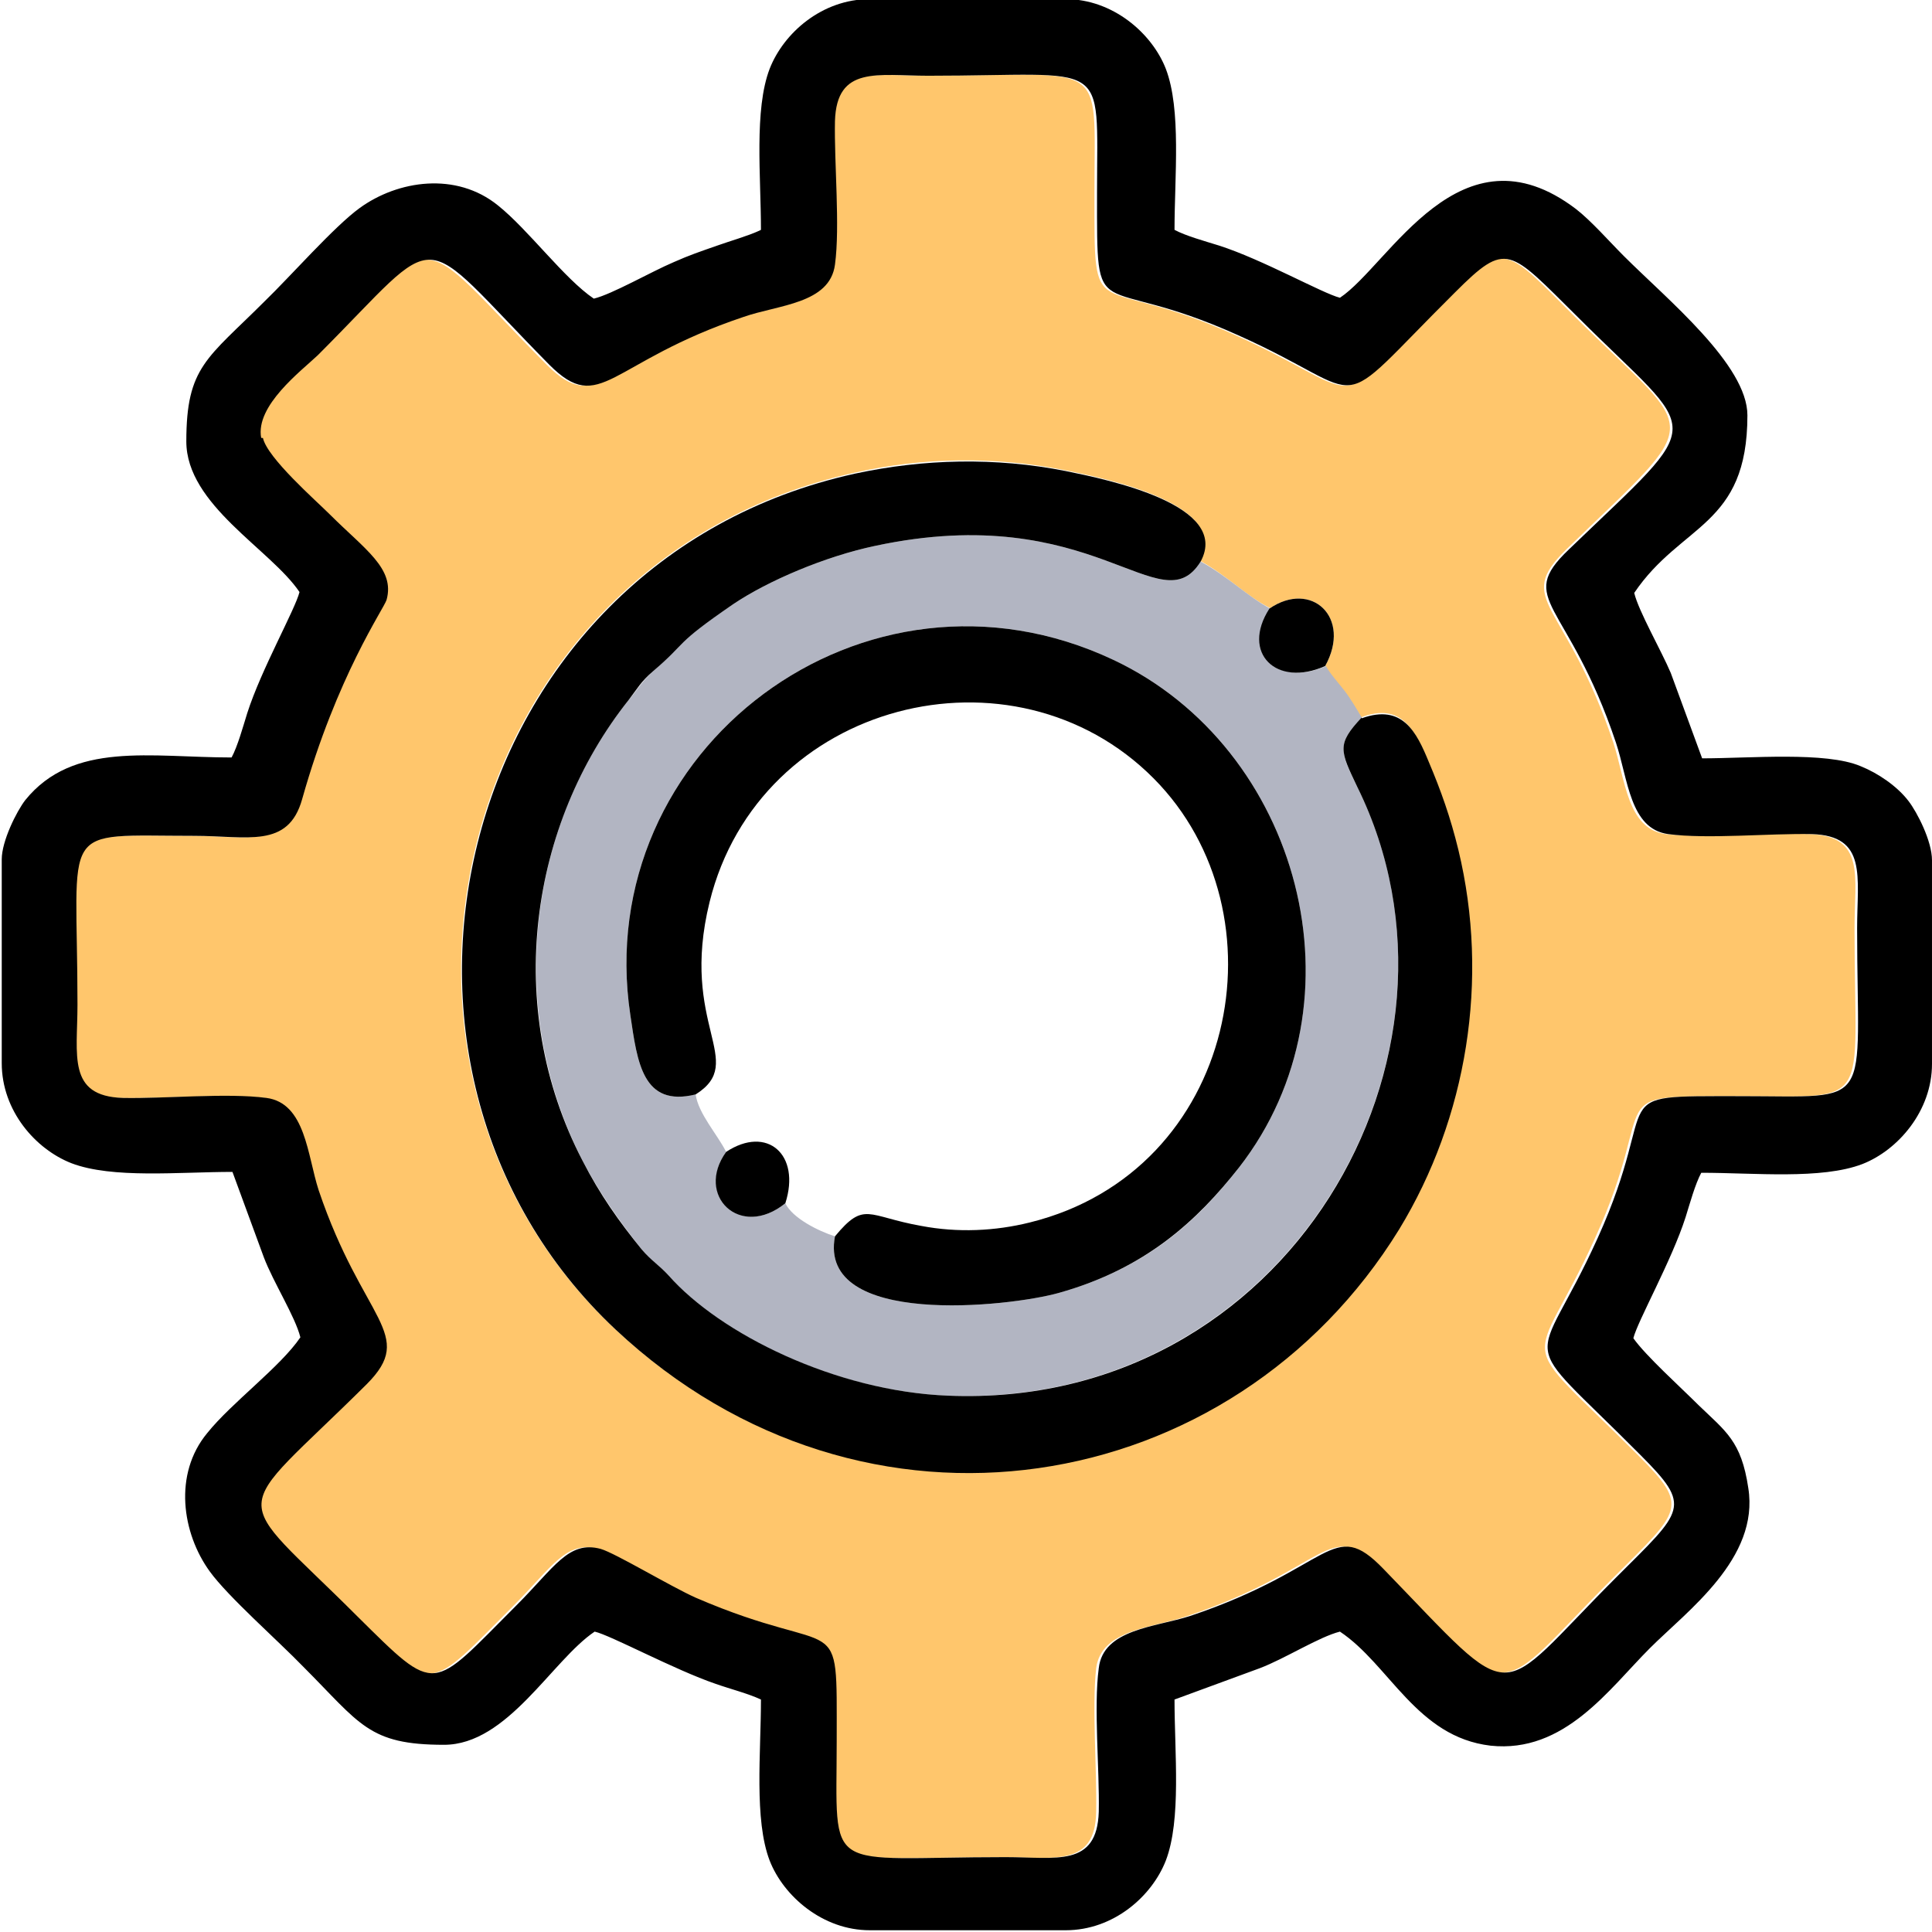 <?xml version="1.0" encoding="UTF-8"?>
<!DOCTYPE svg PUBLIC "-//W3C//DTD SVG 1.1//EN" "http://www.w3.org/Graphics/SVG/1.1/DTD/svg11.dtd">
<!-- Creator: CorelDRAW 2021 (64-Bit) -->
<svg xmlns="http://www.w3.org/2000/svg" xml:space="preserve" width="5.713mm" height="5.713mm" version="1.1" style="shape-rendering:geometricPrecision; text-rendering:geometricPrecision; image-rendering:optimizeQuality; fill-rule:evenodd; clip-rule:evenodd"
viewBox="0 0 22.19 22.19"
 xmlns:xlink="http://www.w3.org/1999/xlink"
 xmlns:xodm="http://www.corel.com/coreldraw/odm/2003">
 <defs>
  <style type="text/css">
   <![CDATA[
    .fil1 {fill:black}
    .fil2 {fill:#B2B5C2}
    .fil0 {fill:#FFC66C}
   ]]>
  </style>
 </defs>
 <g id="Layer_x0020_1">
  <g id="_1835965381888">
   <path class="fil0" d="M14.58 6.99c0.48,-0.33 0.95,0.1 0.64,0.66 0.05,0.09 0.14,0.19 0.21,0.28 0.07,0.1 0.14,0.21 0.2,0.31 0.47,-0.18 0.62,0.15 0.77,0.5 0.14,0.33 0.25,0.64 0.34,1.01 0.36,1.49 0.1,3.09 -0.68,4.36 -1.91,3.11 -6.14,3.83 -9,1.15 -3.24,-3.04 -1.84,-8.81 2.75,-9.83 0.8,-0.18 1.61,-0.19 2.42,-0.03 0.49,0.1 1.9,0.39 1.55,1.04 0.3,0.16 0.54,0.41 0.8,0.54zm-11.59 -1.96c0.04,0.23 0.6,0.71 0.77,0.88 0.4,0.4 0.75,0.61 0.65,0.98 -0.03,0.1 -0.57,0.87 -0.97,2.29 -0.16,0.57 -0.63,0.42 -1.24,0.42 -1.58,0 -1.34,-0.16 -1.34,1.94 -0,0.58 -0.12,1.05 0.52,1.07 0.48,0.01 1.2,-0.05 1.65,0 0.45,0.06 0.46,0.66 0.6,1.06 0.51,1.51 1.14,1.65 0.55,2.23 -1.59,1.58 -1.59,1.18 -0.11,2.66 0.92,0.92 0.83,0.88 1.83,-0.12 0.44,-0.44 0.6,-0.75 0.97,-0.65 0.18,0.05 0.8,0.43 1.09,0.56 1.7,0.73 1.62,0.07 1.62,1.64 0,1.57 -0.17,1.34 1.94,1.34 0.58,0 1.06,0.12 1.07,-0.52 0.01,-0.49 -0.05,-1.2 0,-1.65 0.06,-0.45 0.65,-0.46 1.05,-0.6 1.63,-0.55 1.62,-1.15 2.22,-0.54 1.57,1.62 1.25,1.52 2.67,0.1 0.78,-0.78 0.88,-0.81 0.28,-1.41 -1.46,-1.46 -1.21,-0.9 -0.49,-2.49 0.76,-1.67 0.02,-1.63 1.64,-1.63 1.57,0 1.34,0.17 1.34,-1.93 -0,-0.59 0.13,-1.06 -0.52,-1.08 -0.49,-0.02 -1.2,0.05 -1.65,-0 -0.44,-0.06 -0.46,-0.62 -0.6,-1.05 -0.55,-1.64 -1.15,-1.62 -0.54,-2.22 1.62,-1.57 1.52,-1.26 0.1,-2.67 -0.79,-0.79 -0.81,-0.88 -1.41,-0.28 -1.47,1.47 -0.89,1.21 -2.49,0.49 -1.66,-0.75 -1.62,-0.03 -1.62,-1.64 0,-1.57 0.17,-1.34 -1.94,-1.34 -0.58,0 -1.06,-0.12 -1.07,0.52 -0.01,0.48 0.05,1.21 -0,1.65 -0.06,0.45 -0.65,0.47 -1.05,0.6 -1.55,0.52 -1.64,1.14 -2.23,0.55 -1.58,-1.59 -1.18,-1.59 -2.66,-0.11 -0.18,0.18 -0.72,0.58 -0.65,0.95z"/>
   <path class="fil1" d="M3 5.03c-0.07,-0.37 0.46,-0.77 0.65,-0.95 1.48,-1.48 1.09,-1.48 2.66,0.11 0.59,0.59 0.68,-0.03 2.23,-0.55 0.4,-0.14 0.99,-0.15 1.05,-0.6 0.06,-0.44 -0.01,-1.17 0,-1.65 0.02,-0.64 0.49,-0.52 1.07,-0.52 2.1,0 1.94,-0.23 1.94,1.34 0,1.61 -0.04,0.89 1.62,1.64 1.59,0.71 1.01,0.98 2.49,-0.49 0.6,-0.6 0.62,-0.5 1.41,0.28 1.42,1.42 1.52,1.11 -0.1,2.67 -0.62,0.59 -0.01,0.58 0.54,2.22 0.14,0.42 0.16,0.99 0.6,1.05 0.45,0.06 1.16,-0.01 1.65,0 0.64,0.02 0.52,0.49 0.52,1.08 0,2.1 0.22,1.93 -1.34,1.93 -1.62,0 -0.88,-0.05 -1.64,1.63 -0.72,1.59 -0.97,1.02 0.49,2.49 0.6,0.6 0.5,0.63 -0.28,1.41 -1.42,1.42 -1.1,1.52 -2.67,-0.1 -0.59,-0.61 -0.58,-0.01 -2.22,0.54 -0.4,0.13 -1,0.15 -1.05,0.6 -0.06,0.45 0.01,1.16 -0,1.65 -0.02,0.64 -0.49,0.52 -1.07,0.52 -2.11,-0 -1.94,0.23 -1.94,-1.34 0,-1.57 0.07,-0.91 -1.62,-1.64 -0.29,-0.13 -0.92,-0.51 -1.09,-0.56 -0.37,-0.1 -0.53,0.21 -0.97,0.65 -0.99,0.99 -0.9,1.04 -1.83,0.12 -1.48,-1.48 -1.48,-1.08 0.11,-2.66 0.58,-0.58 -0.04,-0.72 -0.55,-2.23 -0.13,-0.4 -0.15,-1 -0.6,-1.06 -0.45,-0.06 -1.17,0.01 -1.65,-0 -0.64,-0.02 -0.52,-0.49 -0.52,-1.07 0,-2.11 -0.24,-1.94 1.34,-1.94 0.61,0 1.08,0.15 1.24,-0.42 0.4,-1.42 0.94,-2.19 0.97,-2.29 0.1,-0.36 -0.25,-0.58 -0.65,-0.98 -0.16,-0.16 -0.72,-0.65 -0.77,-0.88zm5.72 -2.38c-0.13,0.06 -0.34,0.12 -0.48,0.17 -0.2,0.07 -0.32,0.11 -0.5,0.19 -0.26,0.11 -0.71,0.37 -0.92,0.42 -0.34,-0.23 -0.75,-0.79 -1.1,-1.07 -0.48,-0.39 -1.15,-0.29 -1.59,0.03 -0.29,0.21 -0.8,0.79 -1.09,1.07 -0.66,0.66 -0.9,0.75 -0.9,1.61 0,0.73 0.97,1.24 1.3,1.73 -0.05,0.2 -0.44,0.89 -0.6,1.39 -0.05,0.16 -0.11,0.38 -0.18,0.51 -0.93,0 -1.82,-0.19 -2.37,0.49 -0.1,0.13 -0.27,0.47 -0.27,0.68l0 2.34c0,0.55 0.39,0.99 0.8,1.15 0.47,0.18 1.24,0.1 1.85,0.1l0.36 0.98c0.11,0.29 0.36,0.68 0.42,0.92 -0.23,0.34 -0.79,0.75 -1.07,1.1 -0.39,0.47 -0.29,1.15 0.03,1.59 0.21,0.29 0.79,0.8 1.07,1.09 0.66,0.66 0.75,0.9 1.62,0.9 0.73,0 1.24,-0.97 1.73,-1.3 0.18,0.04 0.92,0.44 1.39,0.6 0.17,0.06 0.37,0.11 0.52,0.18 0,0.61 -0.08,1.38 0.1,1.85 0.16,0.41 0.61,0.8 1.15,0.8l2.25 0c0.55,0 0.99,-0.39 1.15,-0.8 0.18,-0.47 0.1,-1.24 0.1,-1.85l0.98 -0.36c0.29,-0.11 0.68,-0.36 0.92,-0.42 0.57,0.38 0.88,1.21 1.73,1.31 0.85,0.09 1.36,-0.65 1.83,-1.12 0.43,-0.43 1.26,-1.03 1.13,-1.84 -0.08,-0.54 -0.26,-0.65 -0.57,-0.95 -0.2,-0.2 -0.61,-0.57 -0.75,-0.77 0.05,-0.2 0.44,-0.89 0.6,-1.39 0.05,-0.16 0.11,-0.38 0.18,-0.51 0.61,0 1.38,0.08 1.85,-0.1 0.41,-0.16 0.8,-0.61 0.8,-1.15l0 -2.34c0,-0.22 -0.17,-0.55 -0.27,-0.68 -0.13,-0.17 -0.35,-0.32 -0.55,-0.4 -0.4,-0.17 -1.27,-0.09 -1.82,-0.09l-0.36 -0.98c-0.11,-0.26 -0.37,-0.71 -0.42,-0.92 0.54,-0.8 1.3,-0.76 1.3,-2.04 0,-0.58 -0.92,-1.33 -1.42,-1.83 -0.17,-0.17 -0.37,-0.4 -0.55,-0.54 -1.33,-1.01 -2.14,0.64 -2.71,1.02 -0.2,-0.05 -0.89,-0.44 -1.39,-0.6 -0.16,-0.05 -0.38,-0.11 -0.51,-0.18 0,-0.61 0.08,-1.38 -0.1,-1.85 -0.16,-0.41 -0.61,-0.8 -1.15,-0.8l-2.25 0c-0.55,0 -0.99,0.39 -1.15,0.8 -0.18,0.47 -0.1,1.24 -0.1,1.85z"/>
   <path class="fil2" d="M9.59 14.2c-0.19,-0.06 -0.49,-0.21 -0.57,-0.38 -0.52,0.42 -1.03,-0.1 -0.68,-0.59 -0.1,-0.2 -0.32,-0.44 -0.35,-0.66 -0.61,0.15 -0.67,-0.37 -0.75,-0.91 -0.46,-3.05 2.69,-5.43 5.55,-4.08 2.14,1.01 2.93,3.92 1.44,5.83 -0.48,0.62 -1.07,1.16 -2.07,1.44 -0.57,0.16 -2.77,0.4 -2.57,-0.65zm6.05 -5.96c-0.06,-0.1 -0.13,-0.22 -0.2,-0.31 -0.07,-0.09 -0.17,-0.2 -0.21,-0.28 -0.56,0.25 -0.97,-0.15 -0.64,-0.66 -0.25,-0.13 -0.5,-0.38 -0.8,-0.54 -0.46,0.74 -1.22,-0.72 -3.74,-0.18 -0.57,0.12 -1.23,0.4 -1.63,0.67 -0.71,0.48 -0.51,0.41 -0.92,0.77 -0.13,0.12 -0.17,0.2 -0.28,0.33 -1.13,1.41 -1.44,3.51 -0.53,5.29 0.2,0.38 0.42,0.69 0.68,1.02 0.1,0.13 0.2,0.18 0.31,0.3 0.59,0.68 1.92,1.33 3.21,1.38 3.89,0.15 6.22,-3.92 4.7,-6.99 -0.2,-0.41 -0.24,-0.49 0.05,-0.8z"/>
   <path class="fil1" d="M15.64 8.24c-0.29,0.31 -0.25,0.38 -0.05,0.8 1.52,3.08 -0.81,7.15 -4.7,6.99 -1.29,-0.05 -2.62,-0.71 -3.21,-1.38 -0.11,-0.12 -0.2,-0.17 -0.31,-0.3 -0.26,-0.32 -0.48,-0.63 -0.68,-1.02 -0.92,-1.77 -0.6,-3.87 0.53,-5.29 0.1,-0.13 0.14,-0.21 0.28,-0.33 0.41,-0.35 0.22,-0.29 0.92,-0.77 0.4,-0.27 1.06,-0.55 1.63,-0.67 2.52,-0.54 3.28,0.92 3.74,0.18 0.35,-0.65 -1.06,-0.94 -1.55,-1.04 -0.81,-0.16 -1.63,-0.14 -2.42,0.03 -4.59,1.01 -5.99,6.79 -2.75,9.83 2.86,2.68 7.09,1.95 9,-1.15 0.78,-1.28 1.04,-2.87 0.68,-4.36 -0.09,-0.37 -0.2,-0.68 -0.34,-1.01 -0.14,-0.34 -0.3,-0.67 -0.77,-0.5z"/>
   <path class="fil1" d="M7.99 12.57c0.6,-0.38 -0.19,-0.79 0.16,-2.21 0.57,-2.31 3.49,-3.04 5.1,-1.42 1.54,1.55 0.96,4.51 -1.42,5.1 -0.4,0.1 -0.83,0.12 -1.25,0.04 -0.62,-0.11 -0.65,-0.29 -0.99,0.12 -0.2,1.05 2,0.81 2.57,0.65 1,-0.28 1.59,-0.83 2.07,-1.44 1.49,-1.91 0.7,-4.82 -1.44,-5.83 -2.86,-1.35 -6.01,1.03 -5.55,4.08 0.08,0.54 0.14,1.06 0.75,0.91z"/>
   <path class="fil1" d="M14.58 6.99c-0.33,0.51 0.08,0.91 0.64,0.66 0.31,-0.56 -0.16,-0.99 -0.64,-0.66z"/>
   <path class="fil1" d="M8.34 13.23c-0.36,0.5 0.16,1.01 0.68,0.59 0.18,-0.56 -0.21,-0.9 -0.68,-0.59z"/>
  </g>
 </g>
</svg>
